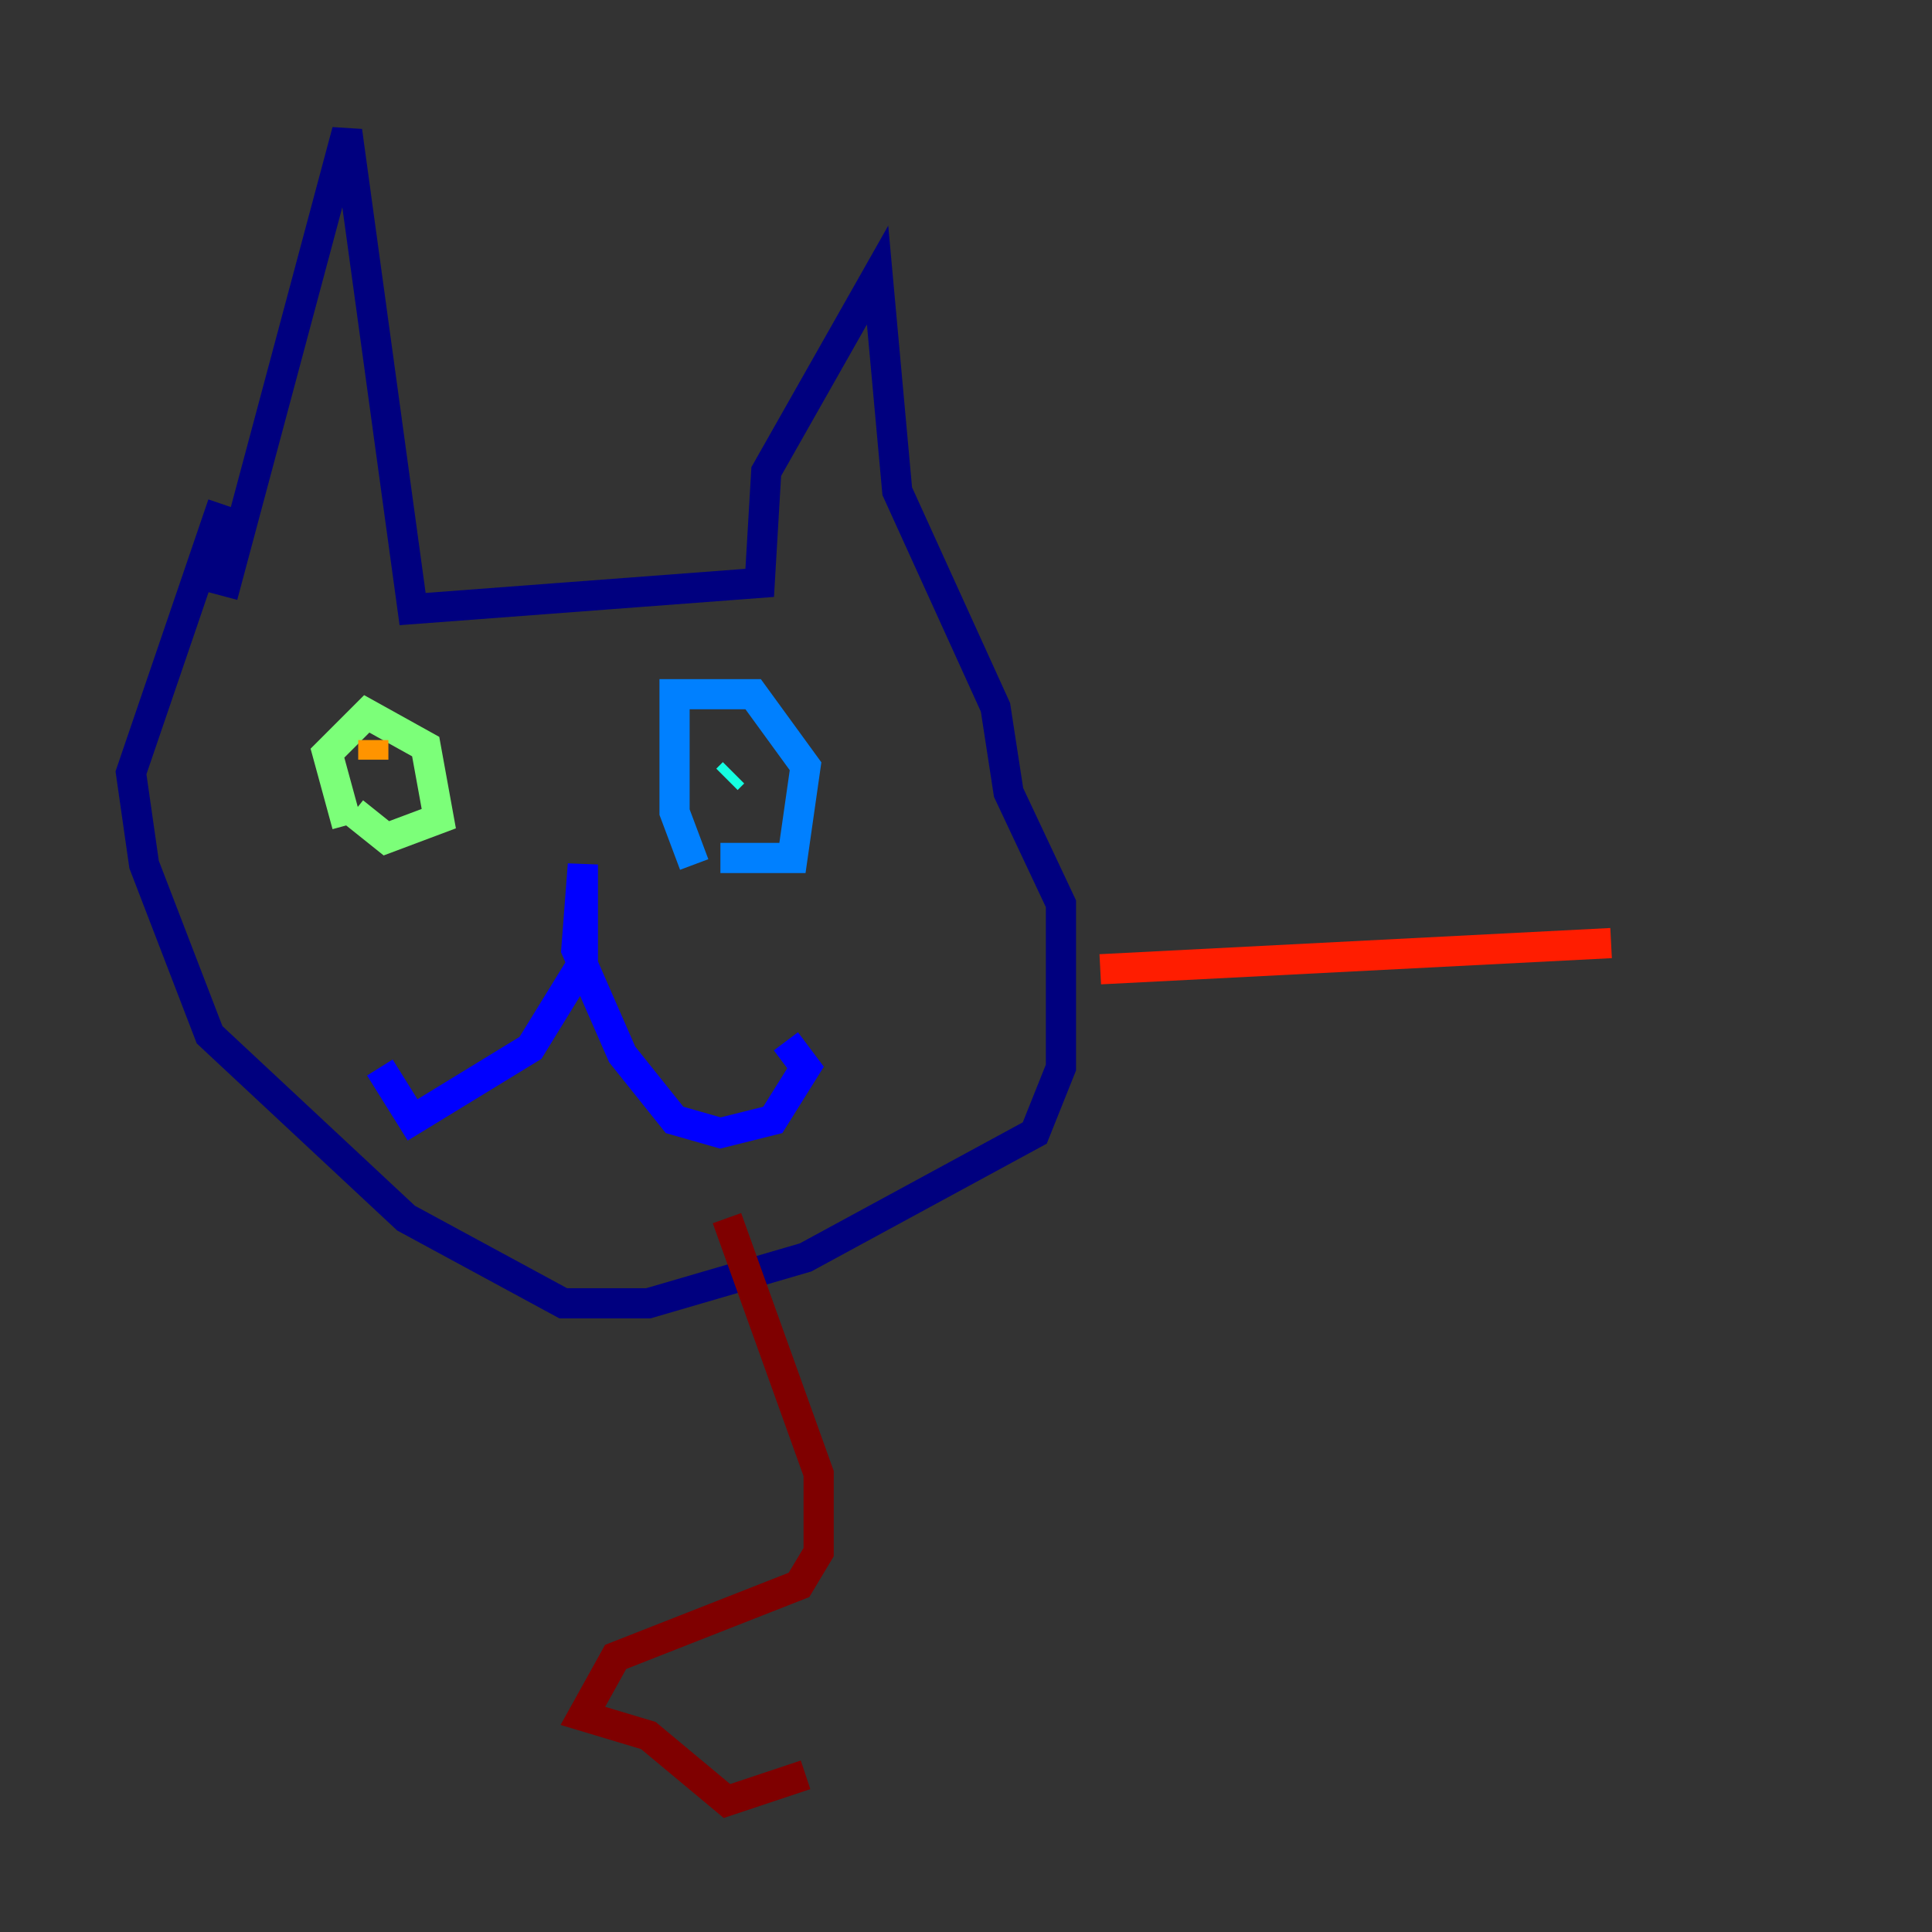 <?xml version="1.0" encoding="utf-8" ?>
<svg baseProfile="tiny" height="128" version="1.2" viewBox="0,0,128,128" width="128" xmlns="http://www.w3.org/2000/svg" xmlns:ev="http://www.w3.org/2001/xml-events" xmlns:xlink="http://www.w3.org/1999/xlink"><rect x="0" y="0" width="128" height="128" fill="#333333" stroke="none"/><defs /><polyline fill="none" points="14.752,39.485 22.997,8.678 27.336,40.352 50.332,38.617 50.766,31.241 58.142,18.224 59.444,32.542 65.953,46.861 66.82,52.502 70.291,59.878 70.291,70.725 68.556,75.064 53.37,83.308 42.956,86.346 37.315,86.346 26.902,80.705 13.885,68.556 9.546,57.275 8.678,51.2 14.752,33.41" stroke="#00007f" stroke-width="2" /><polyline fill="none" points="25.166,70.725 27.336,74.197 35.146,69.424 38.617,63.783 38.617,57.275 38.183,62.915 41.22,69.858 44.691,74.197 47.729,75.064 51.2,74.197 53.37,70.725 52.068,68.99" stroke="#0000ff" stroke-width="2" /><polyline fill="none" points="45.993,57.275 44.691,53.803 44.691,45.993 49.898,45.993 53.37,50.766 52.502,56.841 47.729,56.841" stroke="#0080ff" stroke-width="2" /><polyline fill="none" points="48.163,51.634 48.597,51.2" stroke="#15ffe1" stroke-width="2" /><polyline fill="none" points="22.997,54.671 21.695,49.898 24.298,47.295 28.203,49.464 29.071,54.237 25.6,55.539 23.43,53.803" stroke="#7cff79" stroke-width="2" /><polyline fill="none" points="24.732,50.766 24.732,50.766" stroke="#e4ff12" stroke-width="2" /><polyline fill="none" points="24.732,49.031 24.732,50.332" stroke="#ff9400" stroke-width="2" /><polyline fill="none" points="72.895,64.217 106.739,62.481" stroke="#ff1d00" stroke-width="2" /><polyline fill="none" points="48.163,80.705 54.237,97.627 54.237,102.834 52.936,105.003 40.786,109.776 38.617,113.681 42.956,114.983 48.163,119.322 53.37,117.586" stroke="#7f0000" stroke-width="2" /></svg>